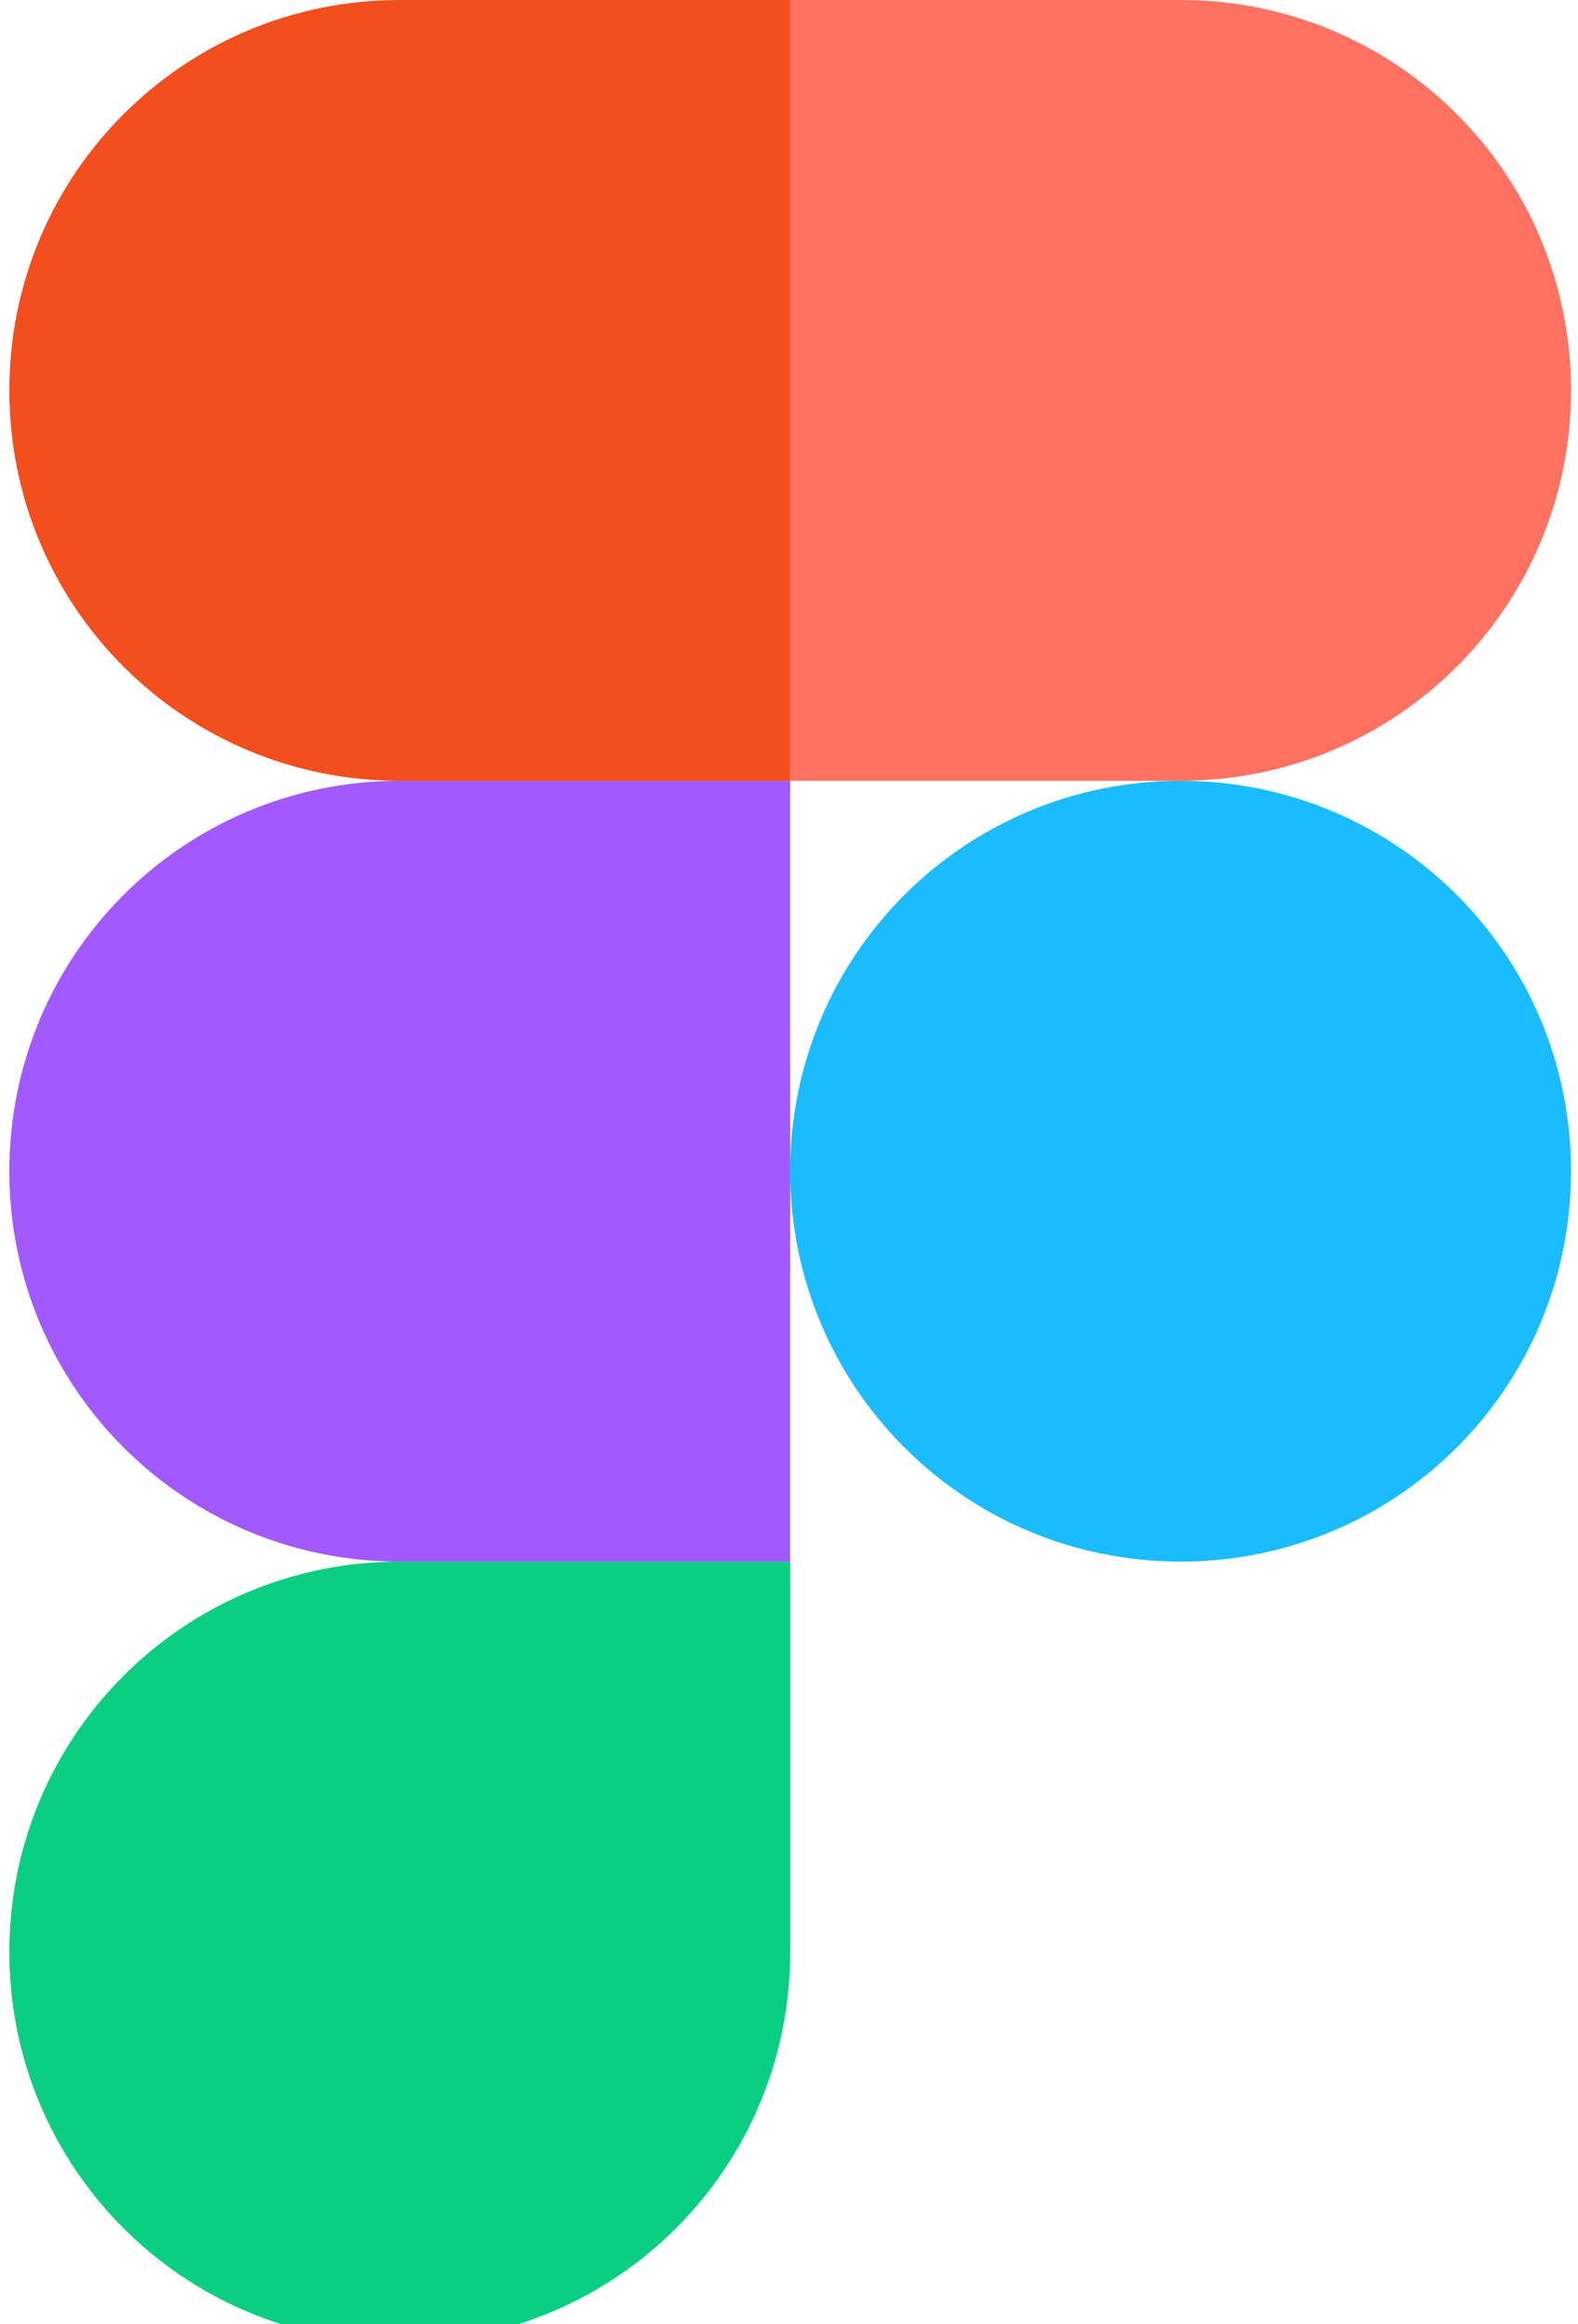 <svg width="74" height="109" viewBox="0 0 74 109" fill="none" xmlns="http://www.w3.org/2000/svg">
<path d="M18.746 109.852C28.88 109.852 37.055 101.677 37.055 91.543V73.234H18.746C8.613 73.234 0.438 81.409 0.438 91.543C0.438 101.677 8.613 109.852 18.746 109.852Z" fill="#0ACF83"/>
<path d="M0.438 54.926C0.438 44.792 8.613 36.617 18.746 36.617H37.055V73.234H18.746C8.613 73.234 0.438 65.059 0.438 54.926Z" fill="#A259FF"/>
<path d="M0.438 18.309C0.438 8.175 8.613 0 18.746 0H37.055V36.617H18.746C8.613 36.617 0.438 28.442 0.438 18.309Z" fill="#F24E1E"/>
<path d="M37.055 0H55.363C65.497 0 73.672 8.175 73.672 18.309C73.672 28.442 65.497 36.617 55.363 36.617H37.055V0Z" fill="#FF7262"/>
<path d="M73.672 54.926C73.672 65.059 65.497 73.234 55.363 73.234C45.23 73.234 37.055 65.059 37.055 54.926C37.055 44.792 45.23 36.617 55.363 36.617C65.497 36.617 73.672 44.792 73.672 54.926Z" fill="#1ABCFE"/>
</svg>

